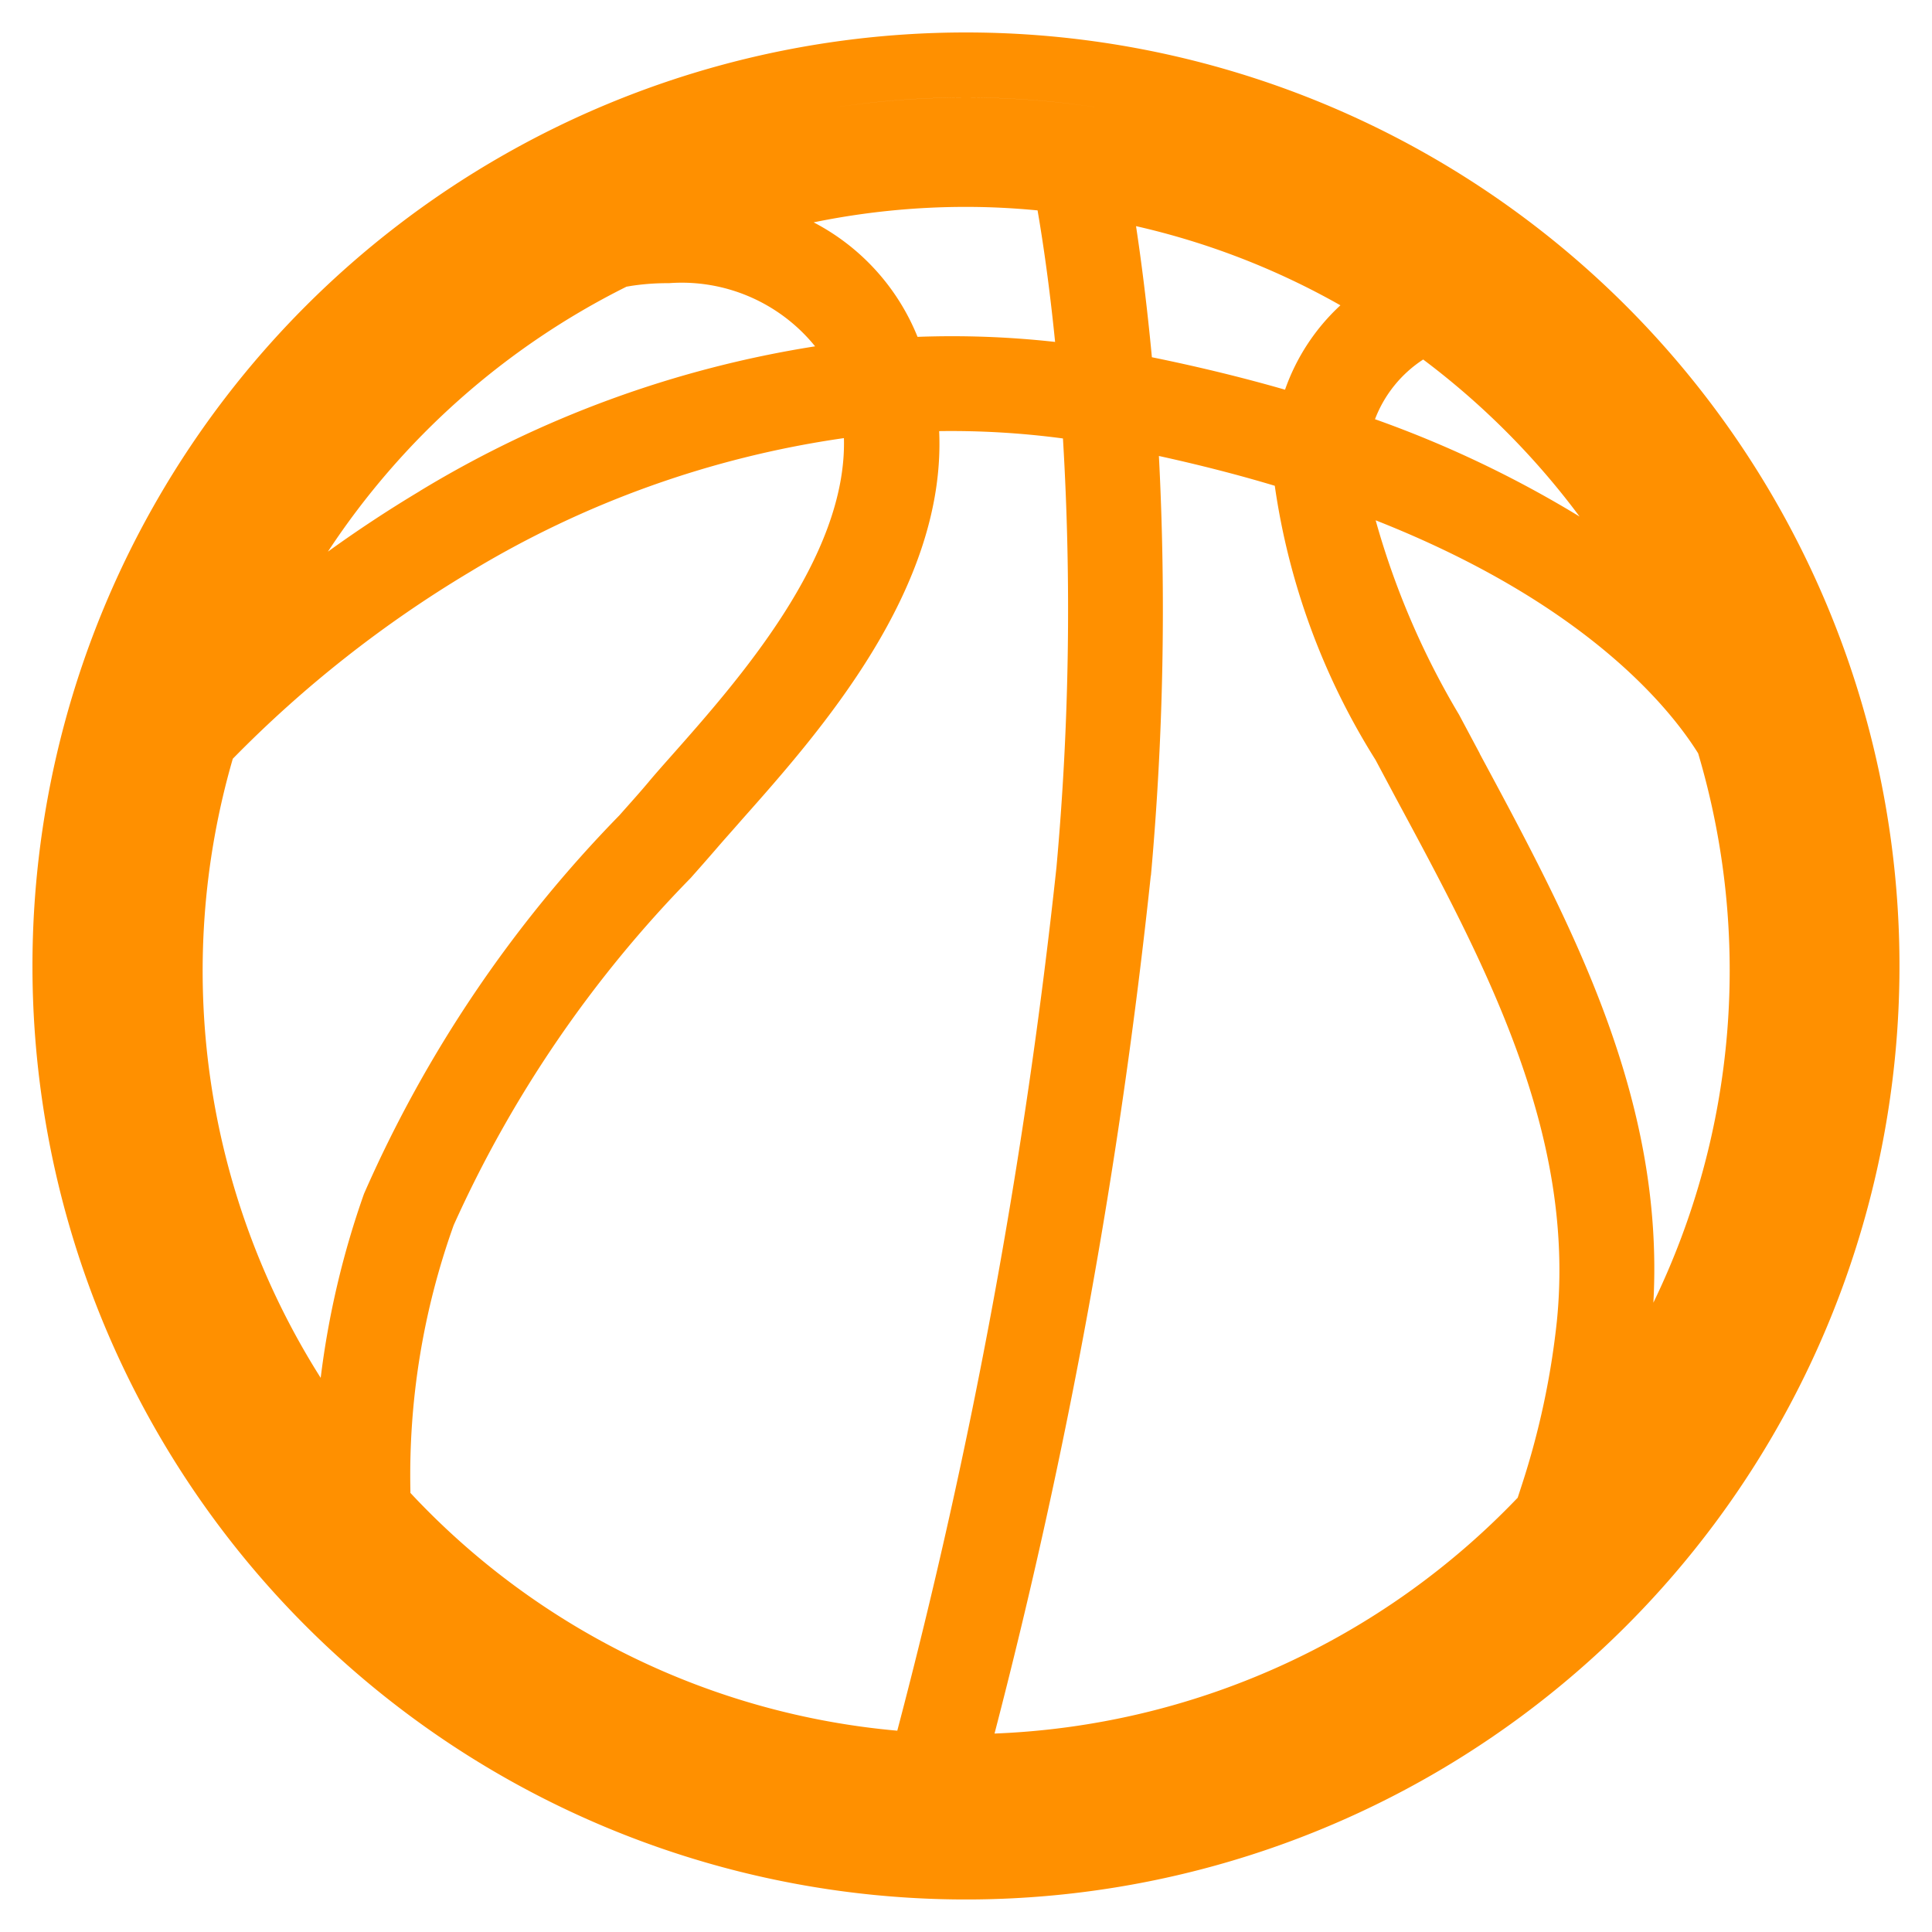 <svg xmlns="http://www.w3.org/2000/svg" width="29.761" height="29.76" viewBox="0 0 29.761 29.76">
  <defs>
    <style>
      .cls-1 {
        fill: #ff9000;
        stroke: rgba(0,0,0,0);
      }
    </style>
  </defs>
  <g id="Basektball_Icon" data-name="Basektball Icon" transform="translate(0.5 0.5)">
    <path id="Path_2" data-name="Path 2" class="cls-1" d="M404.727,61.741a14.38,14.38,0,1,0,14.38-14.38A14.38,14.38,0,0,0,404.727,61.741Zm12.5-8.131c.051,1.838-1.636,3.741-2.672,4.91-.125.141-.242.273-.348.4s-.244.281-.379.433l-.061.069a19.6,19.6,0,0,0-3.933,5.829,13.391,13.391,0,0,0-.667,2.835,11.722,11.722,0,0,1-1.354-9.537,18.144,18.144,0,0,1,3.65-2.876A15.29,15.29,0,0,1,417.225,53.61Zm-6.533.816q-.728.436-1.416.933a11.805,11.805,0,0,1,4.6-4.082l.077-.013a3.713,3.713,0,0,1,.576-.041,2.644,2.644,0,0,1,2.252.973A16.758,16.758,0,0,0,410.692,54.426Zm6.068-4.14a11.649,11.649,0,0,1,2.348-.238c.36,0,.724.018,1.1.054.085.493.184,1.172.27,2.026a14.387,14.387,0,0,0-2.119-.078A3.434,3.434,0,0,0,416.76,50.286Zm3.839,3.329a44.084,44.084,0,0,1-.1,6.606,89.852,89.852,0,0,1-2.452,13.3,11.662,11.662,0,0,1-7.5-3.663l0-.033a11.411,11.411,0,0,1,.667-4.092,18.478,18.478,0,0,1,3.653-5.35l.042-.048c.146-.164.282-.32.407-.465.094-.108.2-.226.309-.351l.028-.032c1.2-1.351,3.149-3.554,3.039-5.985A13,13,0,0,1,420.6,53.615Zm1.355,6.735a45.727,45.727,0,0,0,.123-6.465c.621.136,1.219.289,1.785.459a10.805,10.805,0,0,0,1.551,4.221l.32.6c1.362,2.528,2.769,5.142,2.474,8.051a12.3,12.3,0,0,1-.538,2.516l-.065.2a11.775,11.775,0,0,1-8.059,3.633A90.249,90.249,0,0,0,421.954,60.35Zm5.066-1.881-.32-.6a12.289,12.289,0,0,1-1.284-2.993c3.221,1.27,4.526,2.882,4.968,3.59a11.739,11.739,0,0,1-.69,8.462C429.871,63.764,428.422,61.074,427.02,58.469Zm-1.614-5.151a1.909,1.909,0,0,1,.742-.919,11.905,11.905,0,0,1,2.409,2.419A16.954,16.954,0,0,0,425.406,53.318Zm-3.679-2.973a11.6,11.6,0,0,1,3.146,1.219,3.216,3.216,0,0,0-.853,1.3c-.653-.188-1.34-.355-2.051-.5C421.895,51.556,421.807,50.875,421.727,50.346Zm-2.62-1.982a13.411,13.411,0,0,1,2.038.155,13.529,13.529,0,0,0-4.077,0A13.408,13.408,0,0,1,419.107,48.363Z" transform="translate(-404.727 -47.361)"/>
  </g>
</svg>
